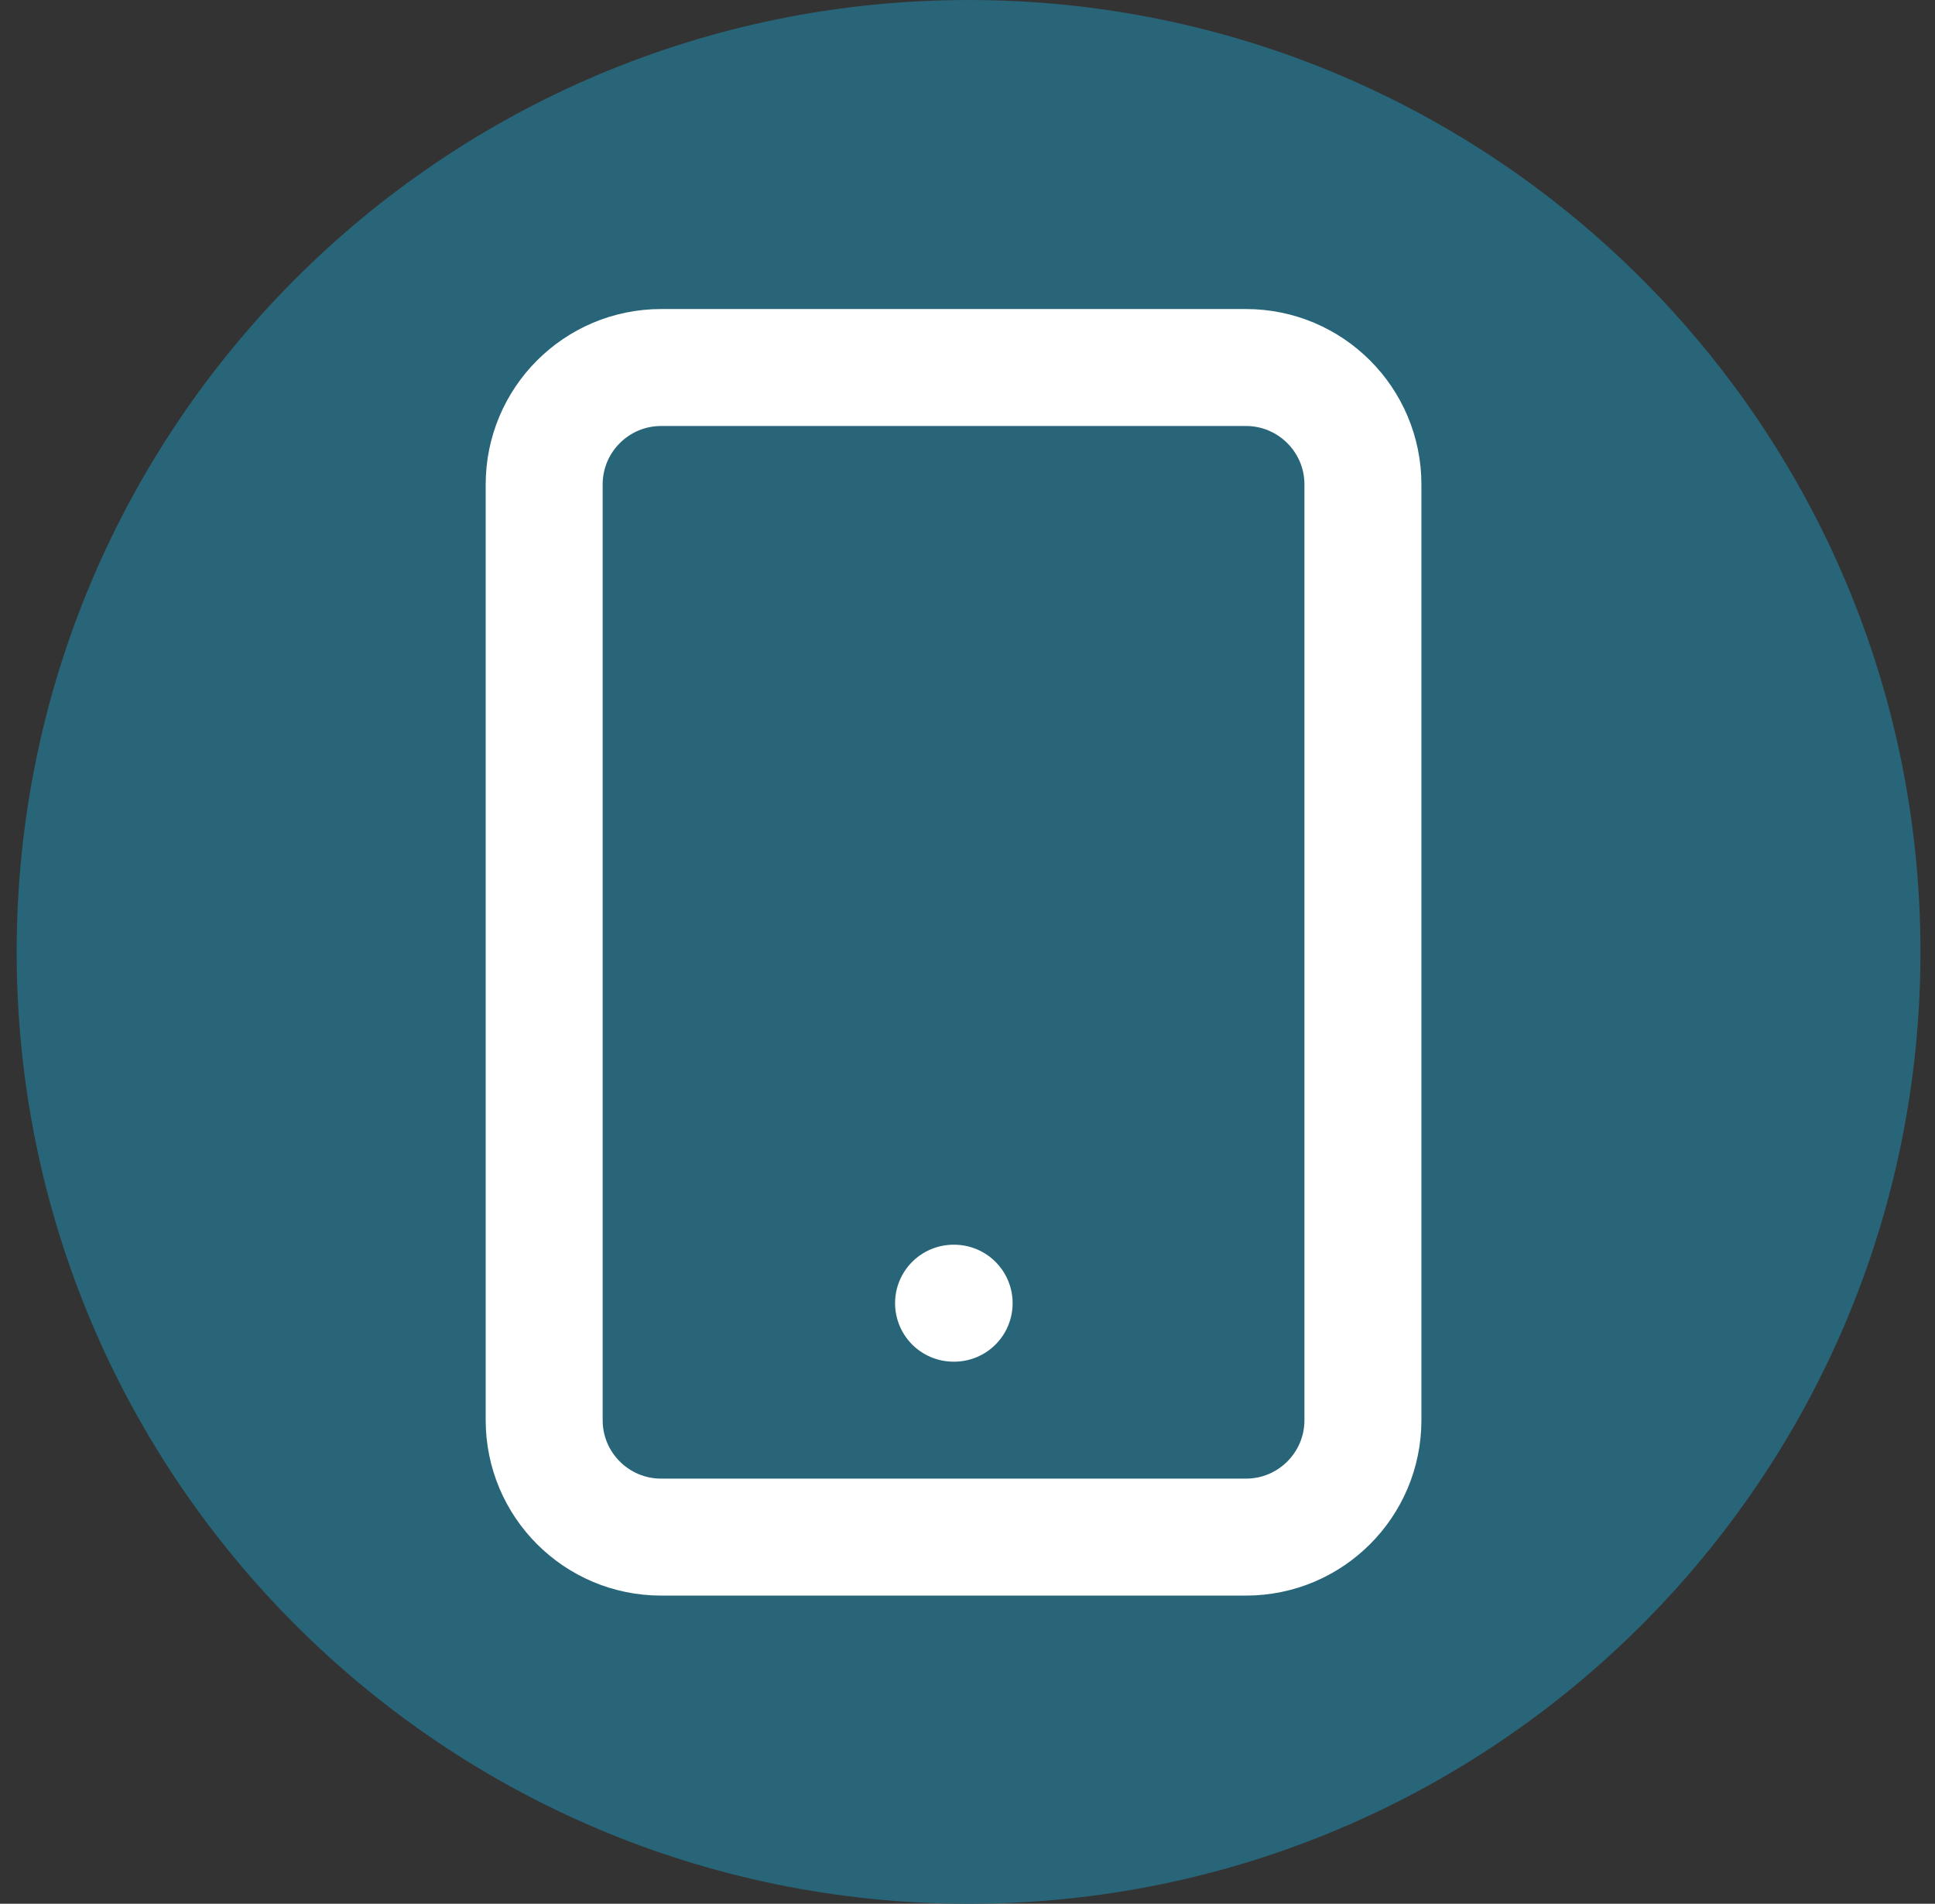<svg width="62" height="61" viewBox="0 0 62 61" fill="none" xmlns="http://www.w3.org/2000/svg">
<rect x="0" y="0" width="62" height="61" fill="#333333" stroke="none"/>
<path d="M0.534 30.5C0.534 13.655 14.189 0 31.034 0C47.878 0 61.534 13.655 61.534 30.5C61.534 47.345 47.878 61 31.034 61C14.189 61 0.534 47.345 0.534 30.5Z" fill="#286578"/>
<path d="M39.922 11.776H21.184C19.114 11.776 17.436 13.454 17.436 15.524V45.505C17.436 47.574 19.114 49.252 21.184 49.252H39.922C41.992 49.252 43.67 47.574 43.67 45.505V15.524C43.67 13.454 41.992 11.776 39.922 11.776Z" stroke="white" stroke-width="3.748" stroke-linecap="round" stroke-linejoin="round"/>
<path d="M30.553 41.757H30.572" stroke="white" stroke-width="3.748" stroke-linecap="round" stroke-linejoin="round"/>
</svg>
